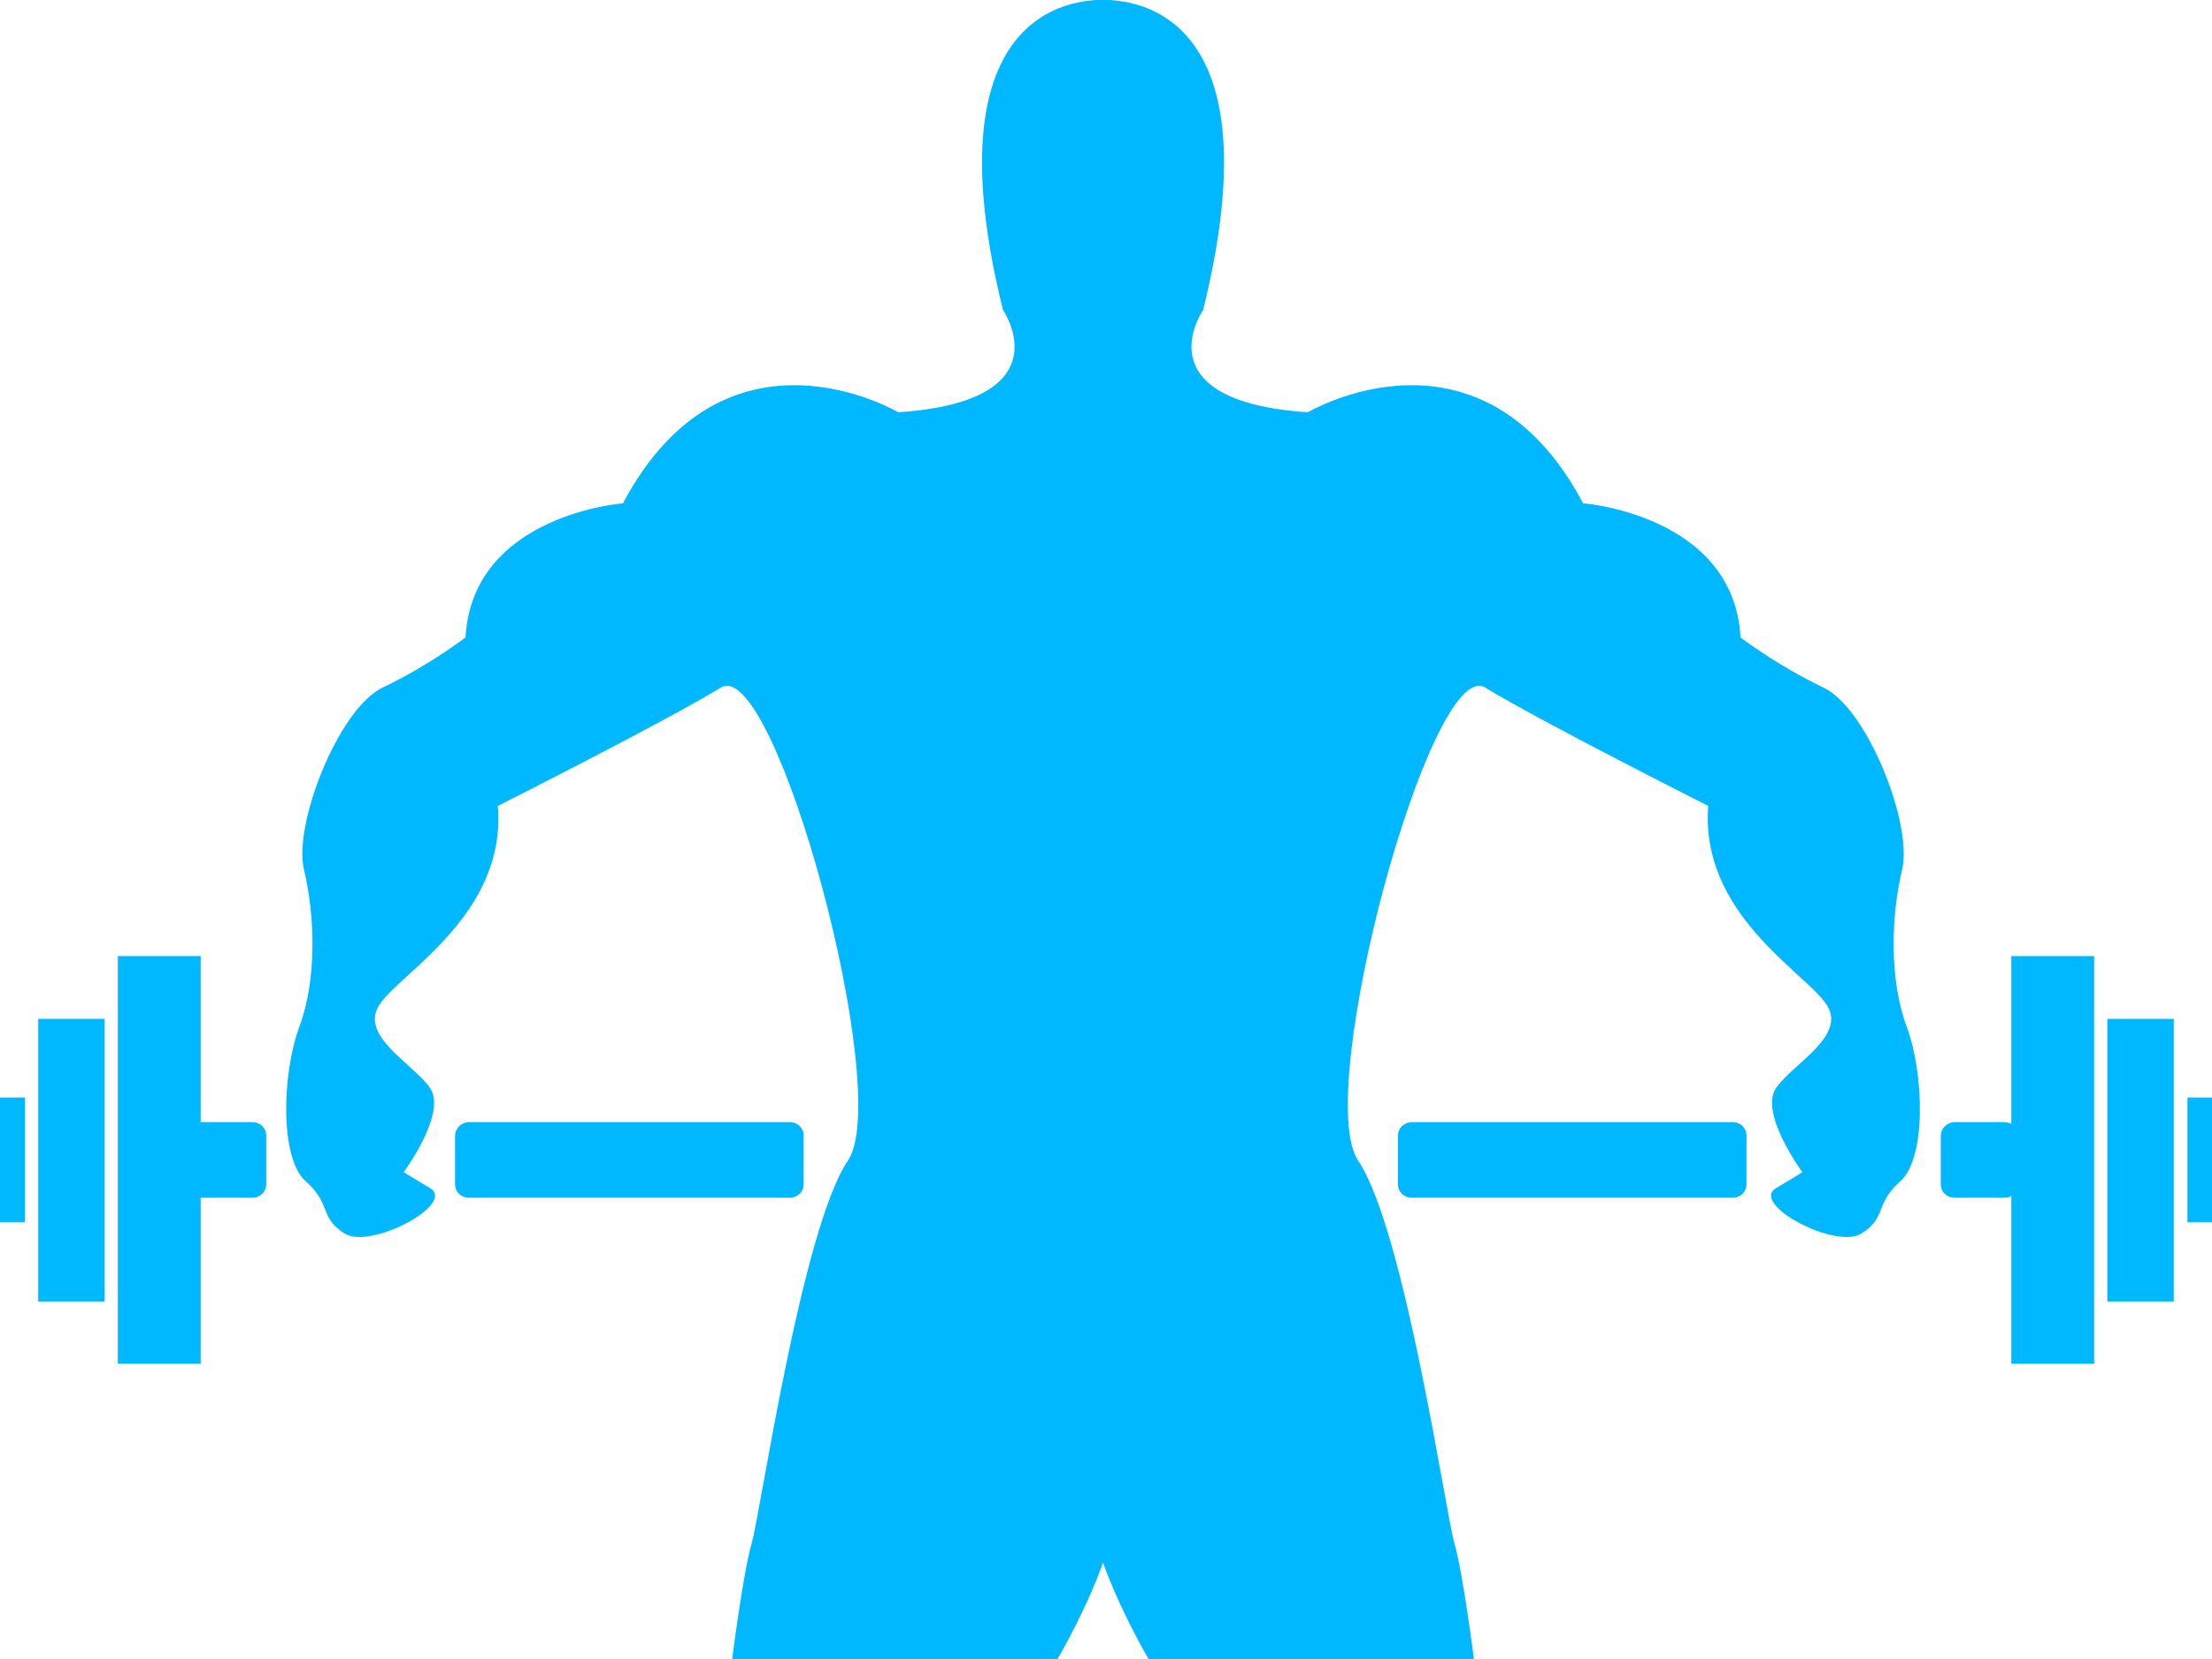 <?xml version="1.0" encoding="utf-8"?>
<!-- Generator: Adobe Illustrator 25.0.0, SVG Export Plug-In . SVG Version: 6.00 Build 0)  -->
<svg version="1.1" id="object" xmlns="http://www.w3.org/2000/svg" xmlns:xlink="http://www.w3.org/1999/xlink" x="0px" y="0px"
	 viewBox="0 0 486.1 364.6" style="enable-background:new 0 0 486.1 364.6;" xml:space="preserve">
<style type="text/css">
	.st0{fill-rule:evenodd;clip-rule:evenodd;fill:#00B8FF;}
	.st1{fill:#00B8FF;}
</style>
<path class="st0" d="M244.4,0.1c0,0-42.3-6-24,68c0,0,13.9,20-23,22.5c0,0-37.9-22.5-60.5,20c0,0-33.1,2.5-34.6,29.5
	c-5.7,4.2-11.8,7.9-18.2,11c-9.6,4.5-19.7,30-17.3,40s2.9,24-1,34.5s-4.3,29,1.4,34s2.9,8,8.6,11.5s24.5-6.5,18.7-10l-5.8-3.5
	c0,0,9.6-13,5.8-18.5s-15.8-11.5-11-18.5s27.9-20,25.9-43.5c0,0,37.1-18.7,49-26s38.1,89.3,27.9,104c-10.2,15.3-19.2,77.5-21.1,84
	s-4.3,25.5-4.3,25.5h71.5c0,0,12.5-21.5,12.5-32.5L244.4,0.1z"/>
<path class="st0" d="M240.4,0.1c0,0,42.3-6,24,68c0,0-13.9,20,23,22.5c0,0,37.9-22.5,60.5,20c0,0,33.1,2.5,34.6,29.5
	c5.7,4.2,11.8,7.9,18.2,11c9.6,4.5,19.7,30,17.3,40s-2.9,24,1,34.5s4.3,29-1.4,34s-2.9,8-8.6,11.5s-24.5-6.5-18.7-10l5.8-3.5
	c0,0-9.6-13-5.8-18.5s15.8-11.5,11-18.5s-27.8-20-25.9-43.5c0,0-37.1-18.7-49-26s-38.1,89.3-27.9,104c10.2,15.3,19.2,77.5,21.1,84
	s4.3,25.5,4.3,25.5h-71.5c0,0-12.5-21.5-12.5-32.5L240.4,0.1z"/>
<path class="st1" d="M5.5,268.6v-27.4H0c0,0.8,0,27.1,0,27.4H5.5z"/>
<path class="st1" d="M44.1,299.7v-89.6H25.9v89.6H44.1z"/>
<path class="st1" d="M23,286v-62.1H8.4V286H23z"/>
<path class="st1" d="M480.7,241.2c0,0.3,0,27.1,0,27.4h5.5c0-0.8,0-27.1,0-27.4L480.7,241.2z"/>
<path class="st1" d="M442,210.1v89.6h18.2v-89.6H442z"/>
<path class="st1" d="M463.1,223.9V286h14.6v-62.1H463.1z"/>
<path class="st1" d="M103,246.6h70.6c1.7,0,3,1.3,3,3v10.6c0,1.7-1.3,3-3,3H103c-1.7,0-3-1.3-3-3v-10.6
	C100,248,101.4,246.6,103,246.6z"/>
<path class="st1" d="M310.2,246.6h70.6c1.7,0,3,1.3,3,3v10.6c0,1.7-1.3,3-3,3h-70.6c-1.7,0-3-1.3-3-3v-10.6
	C307.2,248,308.5,246.6,310.2,246.6z"/>
<path class="st1" d="M429.5,246.6h11c1.7,0,3,1.3,3,3v10.6c0,1.7-1.3,3-3,3h-11c-1.7,0-3-1.3-3-3v-10.6
	C426.5,248,427.9,246.6,429.5,246.6z"/>
<path class="st1" d="M44.5,246.6h11c1.7,0,3,1.3,3,3v10.6c0,1.7-1.3,3-3,3h-11c-1.7,0-3-1.3-3-3v-10.6
	C41.5,248,42.9,246.6,44.5,246.6z"/>
</svg>
